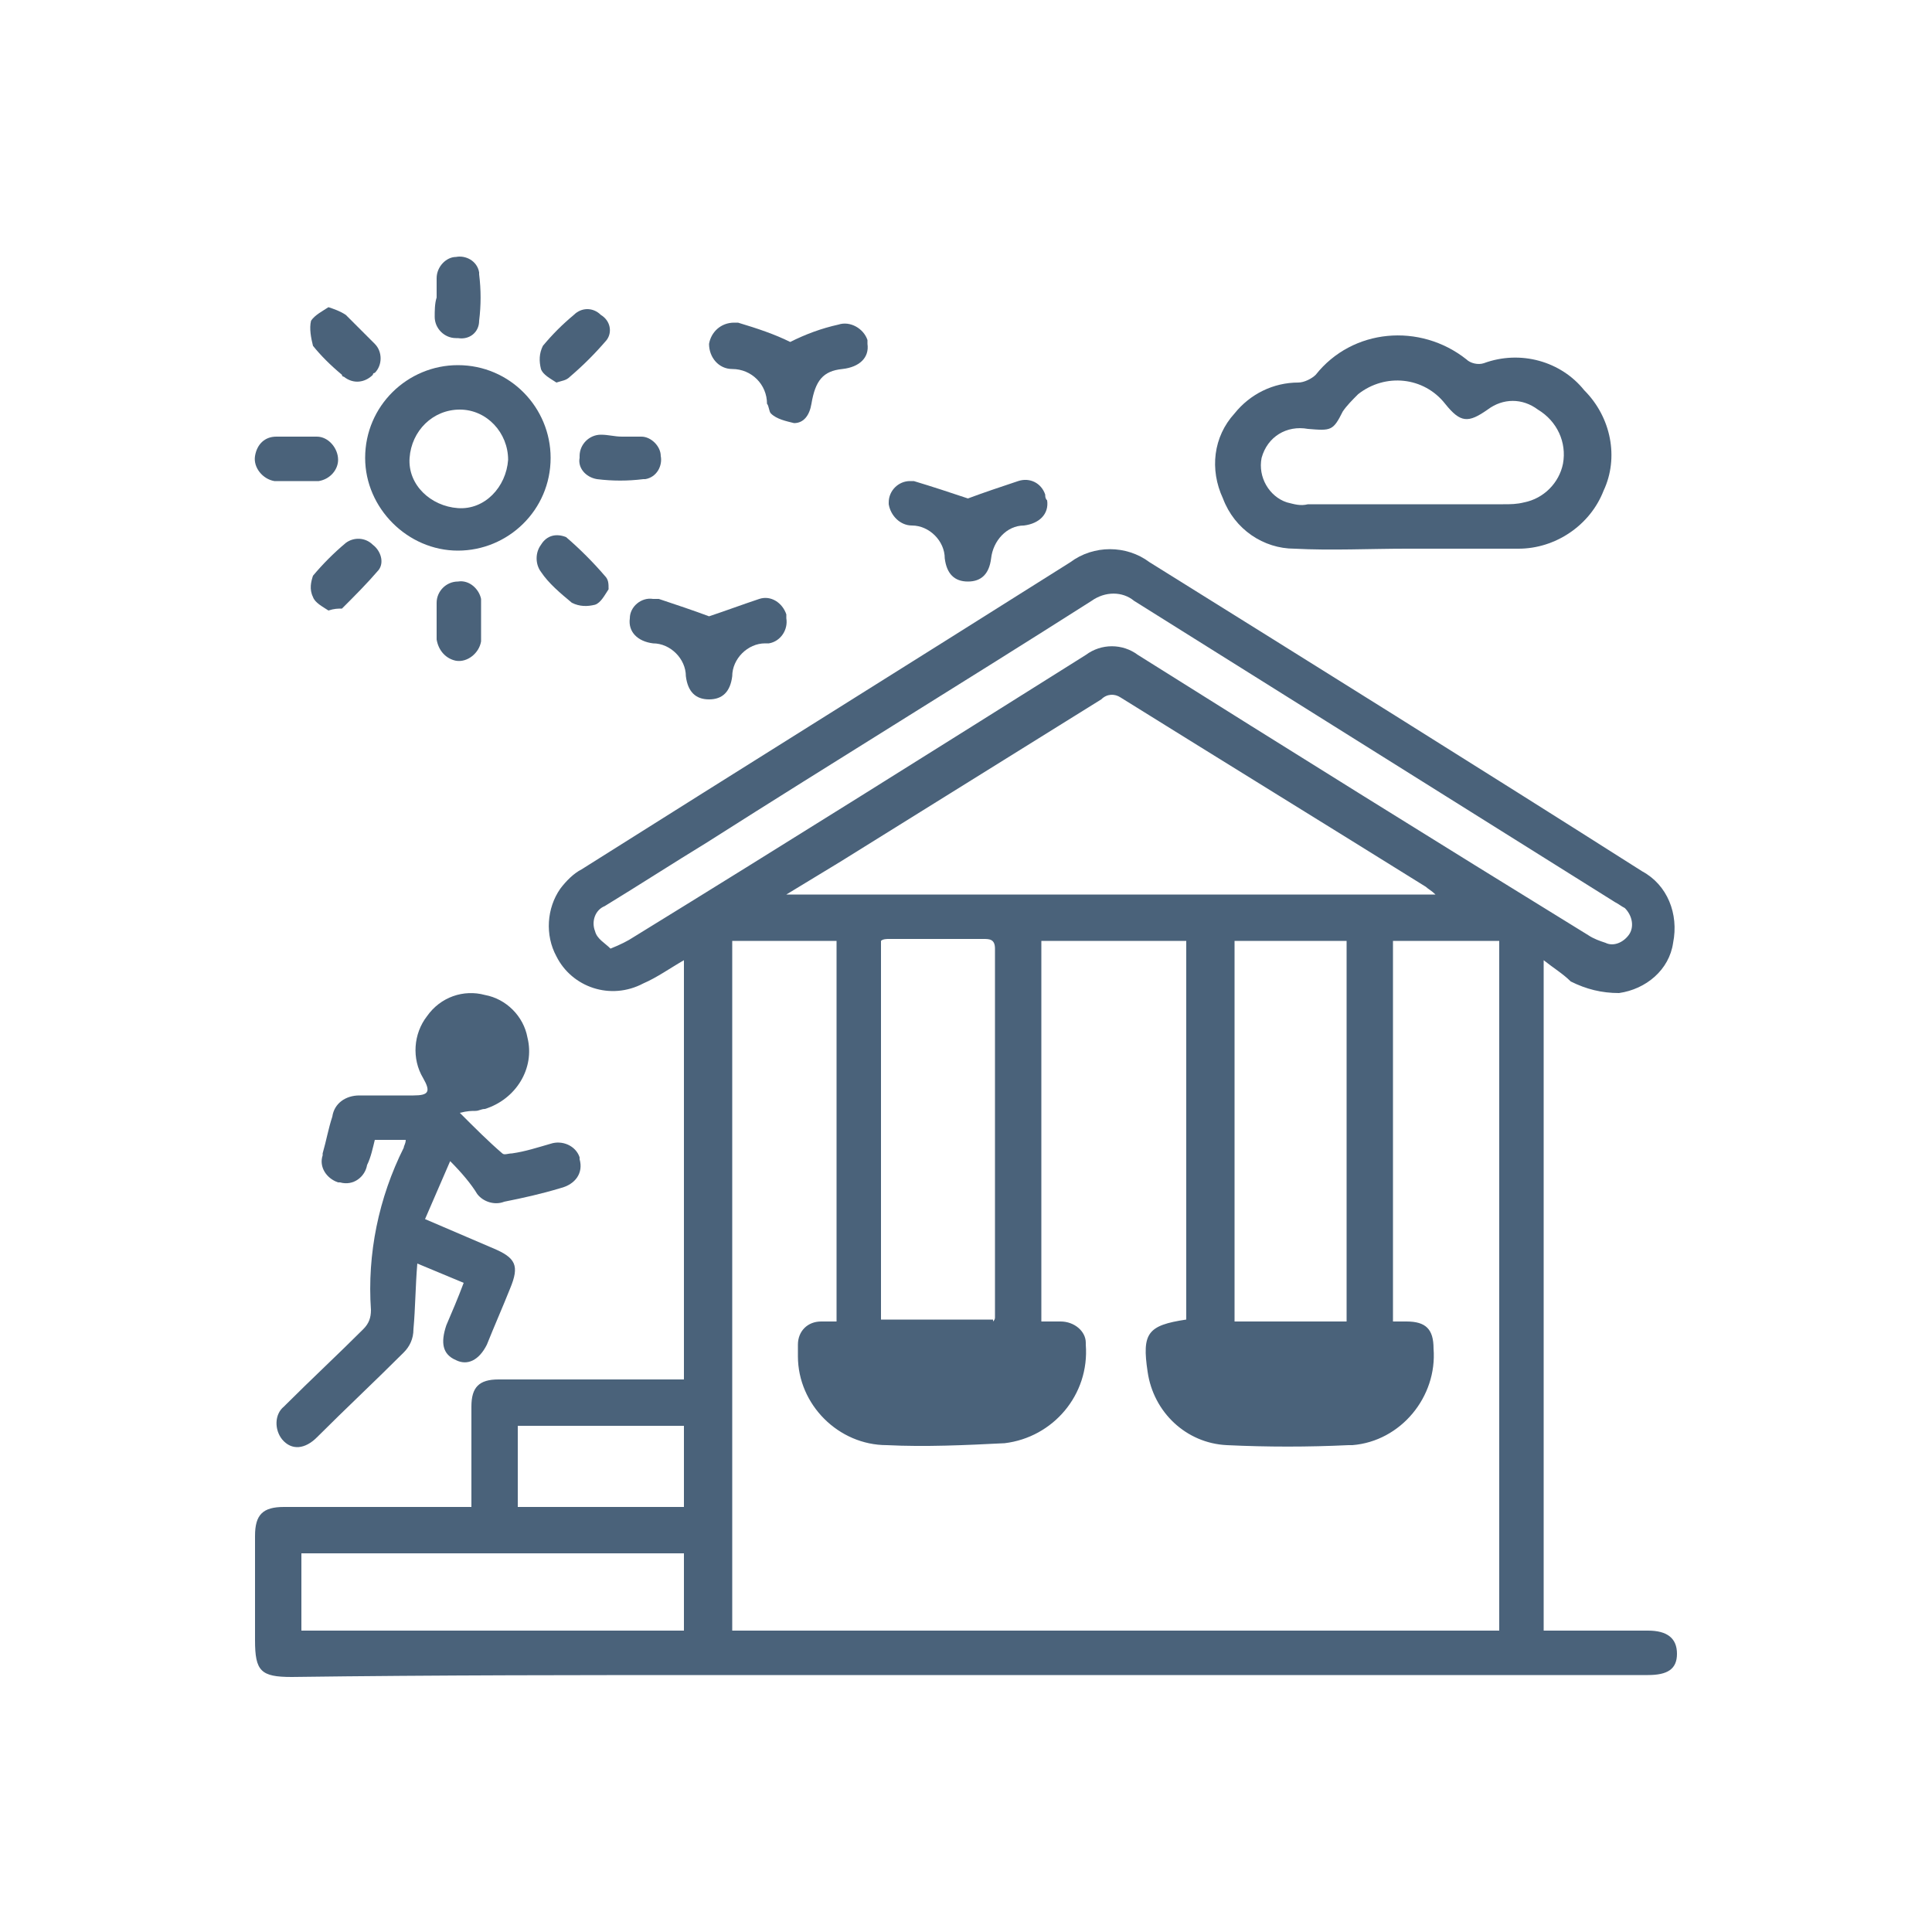 <?xml version="1.0" encoding="UTF-8"?>
<svg id="Layer_1" data-name="Layer 1" xmlns="http://www.w3.org/2000/svg" viewBox="0 0 100 100">
  <defs>
    <style>
      .cls-1 {
        fill: #4a627a;
      }
    </style>
  </defs>
  <g id="Group_269" data-name="Group 269">
    <path id="Path_681" data-name="Path 681" class="cls-1" d="m79.9,49.7v34.7h5.4c1,0,1.5.4,1.5,1.2s-.5,1.1-1.5,1.1h-47.7c-7.5,0-15,0-22.5.1-1.6,0-1.9-.3-1.9-1.9v-5.4c0-1.1.4-1.5,1.5-1.5h9.7v-5.2c0-1,.4-1.4,1.4-1.4h9.6v-21.7c-.7.4-1.4.9-2.1,1.2-1.7.9-3.7.2-4.5-1.4-.6-1.1-.5-2.5.2-3.5.3-.4.7-.8,1.1-1,8.4-5.3,16.9-10.6,25.3-15.9,1.2-.9,2.9-.9,4.1,0,8.5,5.3,17,10.6,25.5,16,1.3.7,1.9,2.2,1.6,3.7-.2,1.4-1.4,2.4-2.8,2.6-.9,0-1.7-.2-2.5-.6-.4-.4-.9-.7-1.4-1.1m-18.5,18.6v-19.6h-7.5v19.7h1c.7,0,1.3.5,1.3,1.1v.1c.2,2.6-1.7,4.8-4.2,5.1-2,.1-4.1.2-6.1.1-2.5,0-4.6-2.1-4.6-4.6v-.6c0-.7.5-1.2,1.2-1.2h.8v-19.7h-5.4v35.7h39.7v-35.7h-5.5v19.7h.7c1,0,1.4.4,1.4,1.4.2,2.5-1.7,4.8-4.2,5h-.2c-2.1.1-4.2.1-6.3,0-2.1-.1-3.8-1.7-4.1-3.8-.3-2,0-2.4,2-2.7m-20.7-22h33.6c-.2-.2-.4-.3-.5-.4-5.3-3.3-10.5-6.5-15.8-9.8-.3-.2-.7-.2-1,.1-4.5,2.8-9,5.6-13.5,8.4l-2.8,1.7m-9.1,2.8c.5-.2.9-.4,1.2-.6,7.8-4.8,15.6-9.7,23.4-14.6.8-.6,1.9-.6,2.7,0,7.8,4.9,15.5,9.7,23.3,14.5.3.2.6.3.9.4.4.2.9,0,1.2-.4.3-.4.2-1-.2-1.4-.2-.1-.3-.2-.5-.3-8.3-5.2-16.6-10.4-24.9-15.6-.6-.5-1.5-.5-2.2,0-6.6,4.2-13.3,8.3-19.9,12.5-1.8,1.1-3.5,2.2-5.3,3.3-.5.2-.7.8-.5,1.3.1.4.5.6.8.9m19.8,19.3q.1-.1.1-.2v-19.1c0-.5-.3-.5-.6-.5h-4.9c-.1,0-.3,0-.4.1v19.6h5.8v.1Zm18.3-19.7h-5.8v19.7h5.8v-19.7ZM15.6,84.4h19.8v-4H15.6v4Zm19.8-10.6h-8.6v4.2h8.6v-4.2Zm28.6-1.3h5.4m-23.6,0h5.6"/>
    <path id="Path_682" data-name="Path 682" class="cls-1" d="m23.3,60.1l-1.3,3,3.5,1.5c1.2.5,1.4.9.9,2.1-.4,1-.8,1.9-1.2,2.9-.4.8-1,1.1-1.6.8-.7-.3-.8-.9-.5-1.8.3-.7.6-1.4.9-2.2l-2.4-1c-.1,1.2-.1,2.3-.2,3.4,0,.5-.2.9-.5,1.2-1.5,1.5-3,2.9-4.5,4.4-.6.6-1.3.7-1.8.1-.4-.5-.4-1.3.1-1.7l.1-.1c1.3-1.3,2.7-2.6,4-3.9.3-.3.4-.6.4-1-.2-2.9.4-5.8,1.7-8.4,0-.1.1-.2.1-.4h-1.6c-.1.4-.2.9-.4,1.3-.1.6-.7,1.1-1.4.9h-.1c-.6-.2-1-.8-.8-1.4v-.1c.2-.7.3-1.3.5-1.9.1-.7.7-1.1,1.4-1.1h2.8c.8,0,.9-.2.5-.9-.6-1-.5-2.3.2-3.2.7-1,1.9-1.4,3-1.1,1.1.2,2,1.1,2.2,2.2.4,1.6-.6,3.2-2.2,3.7-.2,0-.3.1-.5.1s-.4,0-.8.1c.8.8,1.5,1.5,2.2,2.1.1.1.3,0,.5,0,.7-.1,1.3-.3,2-.5.6-.2,1.3.1,1.5.7v.1c.2.7-.2,1.3-1,1.5-1,.3-1.9.5-2.9.7-.5.2-1.1,0-1.4-.4-.3-.5-.8-1.1-1.4-1.7"/>
    <path id="Path_683" data-name="Path 683" class="cls-1" d="m72.8,28.4c-1.9,0-3.9.1-5.8,0-1.6,0-3.1-1-3.7-2.6-.7-1.5-.5-3.2.6-4.4.8-1,2-1.6,3.3-1.6.3,0,.7-.2.9-.4,1.9-2.4,5.4-2.7,7.8-.8.2.2.6.3.9.2,1.9-.7,4-.1,5.2,1.4,1.4,1.4,1.8,3.5,1,5.2-.7,1.8-2.5,3-4.4,3-2,0-3.9,0-5.8,0h0m0-2.3h5c.4,0,.7,0,1.1-.1,1-.2,1.8-1,2-2,.2-1.1-.3-2.2-1.3-2.8-.8-.6-1.8-.6-2.6,0-1,.7-1.4.7-2.2-.3-1.1-1.4-3.1-1.6-4.5-.5-.3.3-.6.6-.8.9-.5,1-.6,1-1.8.9-1.1-.2-2.1.4-2.4,1.5-.2,1,.4,2,1.3,2.3.4.1.7.2,1.1.1h5.1"/>
    <path id="Path_684" data-name="Path 684" class="cls-1" d="m28.5,23.7c0,2.7-2.2,4.8-4.8,4.8s-4.8-2.2-4.8-4.8h0c0-2.7,2.2-4.8,4.8-4.8,2.7,0,4.8,2.2,4.8,4.8m-4.7-2.5c-1.4,0-2.5,1.1-2.6,2.5s1.1,2.5,2.5,2.6,2.5-1.1,2.6-2.5c0-1.4-1.1-2.6-2.5-2.6"/>
    <path id="Path_685" data-name="Path 685" class="cls-1" d="m36.7,31.9c.9-.3,1.7-.6,2.6-.9.6-.2,1.2.2,1.4.8v.2c.1.6-.3,1.2-.9,1.3h-.2c-.9,0-1.7.8-1.7,1.7h0c-.1.8-.5,1.2-1.2,1.2s-1.1-.4-1.2-1.2c0-.9-.8-1.7-1.7-1.7-.8-.1-1.3-.6-1.2-1.3,0-.6.6-1.1,1.2-1h.3c.9.3,1.8.6,2.6.9"/>
    <path id="Path_686" data-name="Path 686" class="cls-1" d="m50.1,25.8c.8-.3,1.7-.6,2.6-.9.6-.2,1.2.1,1.4.7,0,.1,0,.2.1.3.1.7-.4,1.2-1.2,1.3-.9,0-1.6.8-1.7,1.7-.1.8-.5,1.2-1.2,1.2s-1.1-.4-1.2-1.2c0-.9-.8-1.7-1.7-1.7h0c-.6,0-1.1-.5-1.2-1.1v-.1c0-.6.5-1.1,1.1-1.1h.2c1,.3,1.9.6,2.8.9"/>
    <path id="Path_687" data-name="Path 687" class="cls-1" d="m40.9,17.7c.8-.4,1.6-.7,2.5-.9.6-.2,1.3.2,1.5.8v.2c.1.7-.4,1.2-1.3,1.3-1,.1-1.4.6-1.6,1.8-.1.6-.4,1-.9,1-.4-.1-.9-.2-1.2-.5-.1-.1-.1-.4-.2-.5,0-1-.8-1.8-1.8-1.8h0c-.7,0-1.2-.6-1.2-1.3h0c.1-.6.6-1.1,1.3-1.1h.2c1,.3,1.9.6,2.7,1"/>
    <path id="Path_688" data-name="Path 688" class="cls-1" d="m17,15.9c.3.1.6.2.9.4l1.5,1.5c.4.4.4,1.1,0,1.5,0,0-.1,0-.1.1-.4.4-1,.5-1.5.1,0,0-.1,0-.1-.1-.6-.5-1.1-1-1.5-1.5-.1-.4-.2-.9-.1-1.3.2-.3.6-.5.9-.7"/>
    <path id="Path_689" data-name="Path 689" class="cls-1" d="m15.3,24.9h-1.1c-.6-.1-1.1-.7-1-1.3.1-.6.5-1,1.1-1h2.1c.6,0,1.1.6,1.1,1.2,0,.5-.4,1-1,1.1-.4,0-.8,0-1.2,0h0"/>
    <path id="Path_690" data-name="Path 690" class="cls-1" d="m22.6,15.4v-1c0-.6.5-1.1,1-1.1.5-.1,1.1.2,1.2.8v.1c.1.8.1,1.6,0,2.4,0,.6-.5,1-1.1.9h-.1c-.6,0-1.1-.5-1.1-1.1h0c0-.3,0-.7.1-1"/>
    <path id="Path_691" data-name="Path 691" class="cls-1" d="m31.5,30.5c-.2.3-.4.7-.7.8-.4.1-.8.1-1.2-.1-.6-.5-1.2-1-1.6-1.6-.3-.4-.3-1,0-1.4.3-.5.8-.6,1.3-.4h0c.7.6,1.4,1.3,2,2,.2.2.2.4.2.7"/>
    <path id="Path_692" data-name="Path 692" class="cls-1" d="m28.8,19.8c-.3-.2-.7-.4-.8-.7-.1-.4-.1-.8.1-1.2.5-.6,1-1.1,1.6-1.6.4-.4,1-.4,1.4,0,.5.3.6.9.3,1.3h0c-.6.7-1.2,1.3-1.9,1.9-.2.2-.4.2-.7.3"/>
    <path id="Path_693" data-name="Path 693" class="cls-1" d="m17,31.6c-.3-.2-.7-.4-.8-.7-.2-.4-.1-.8,0-1.1.5-.6,1.1-1.2,1.7-1.7.4-.3,1-.3,1.4.1.4.3.6.9.3,1.3h0c-.6.7-1.2,1.3-1.9,2-.2,0-.4,0-.7.1"/>
    <path id="Path_694" data-name="Path 694" class="cls-1" d="m32.2,22.6h1c.5,0,1,.5,1,1,.1.5-.2,1.1-.8,1.2h-.1c-.8.1-1.6.1-2.4,0-.6-.1-1-.6-.9-1.1v-.1c0-.6.5-1.1,1.1-1.1.4,0,.7.1,1.1.1h0"/>
    <path id="Path_695" data-name="Path 695" class="cls-1" d="m24.9,32.2v1c-.1.6-.7,1.1-1.3,1-.5-.1-.9-.5-1-1.1v-1.9c0-.6.5-1.1,1.1-1.1h0c.6-.1,1.1.4,1.2.9,0,.4,0,.8,0,1.2h0"/>
  </g>
</svg>